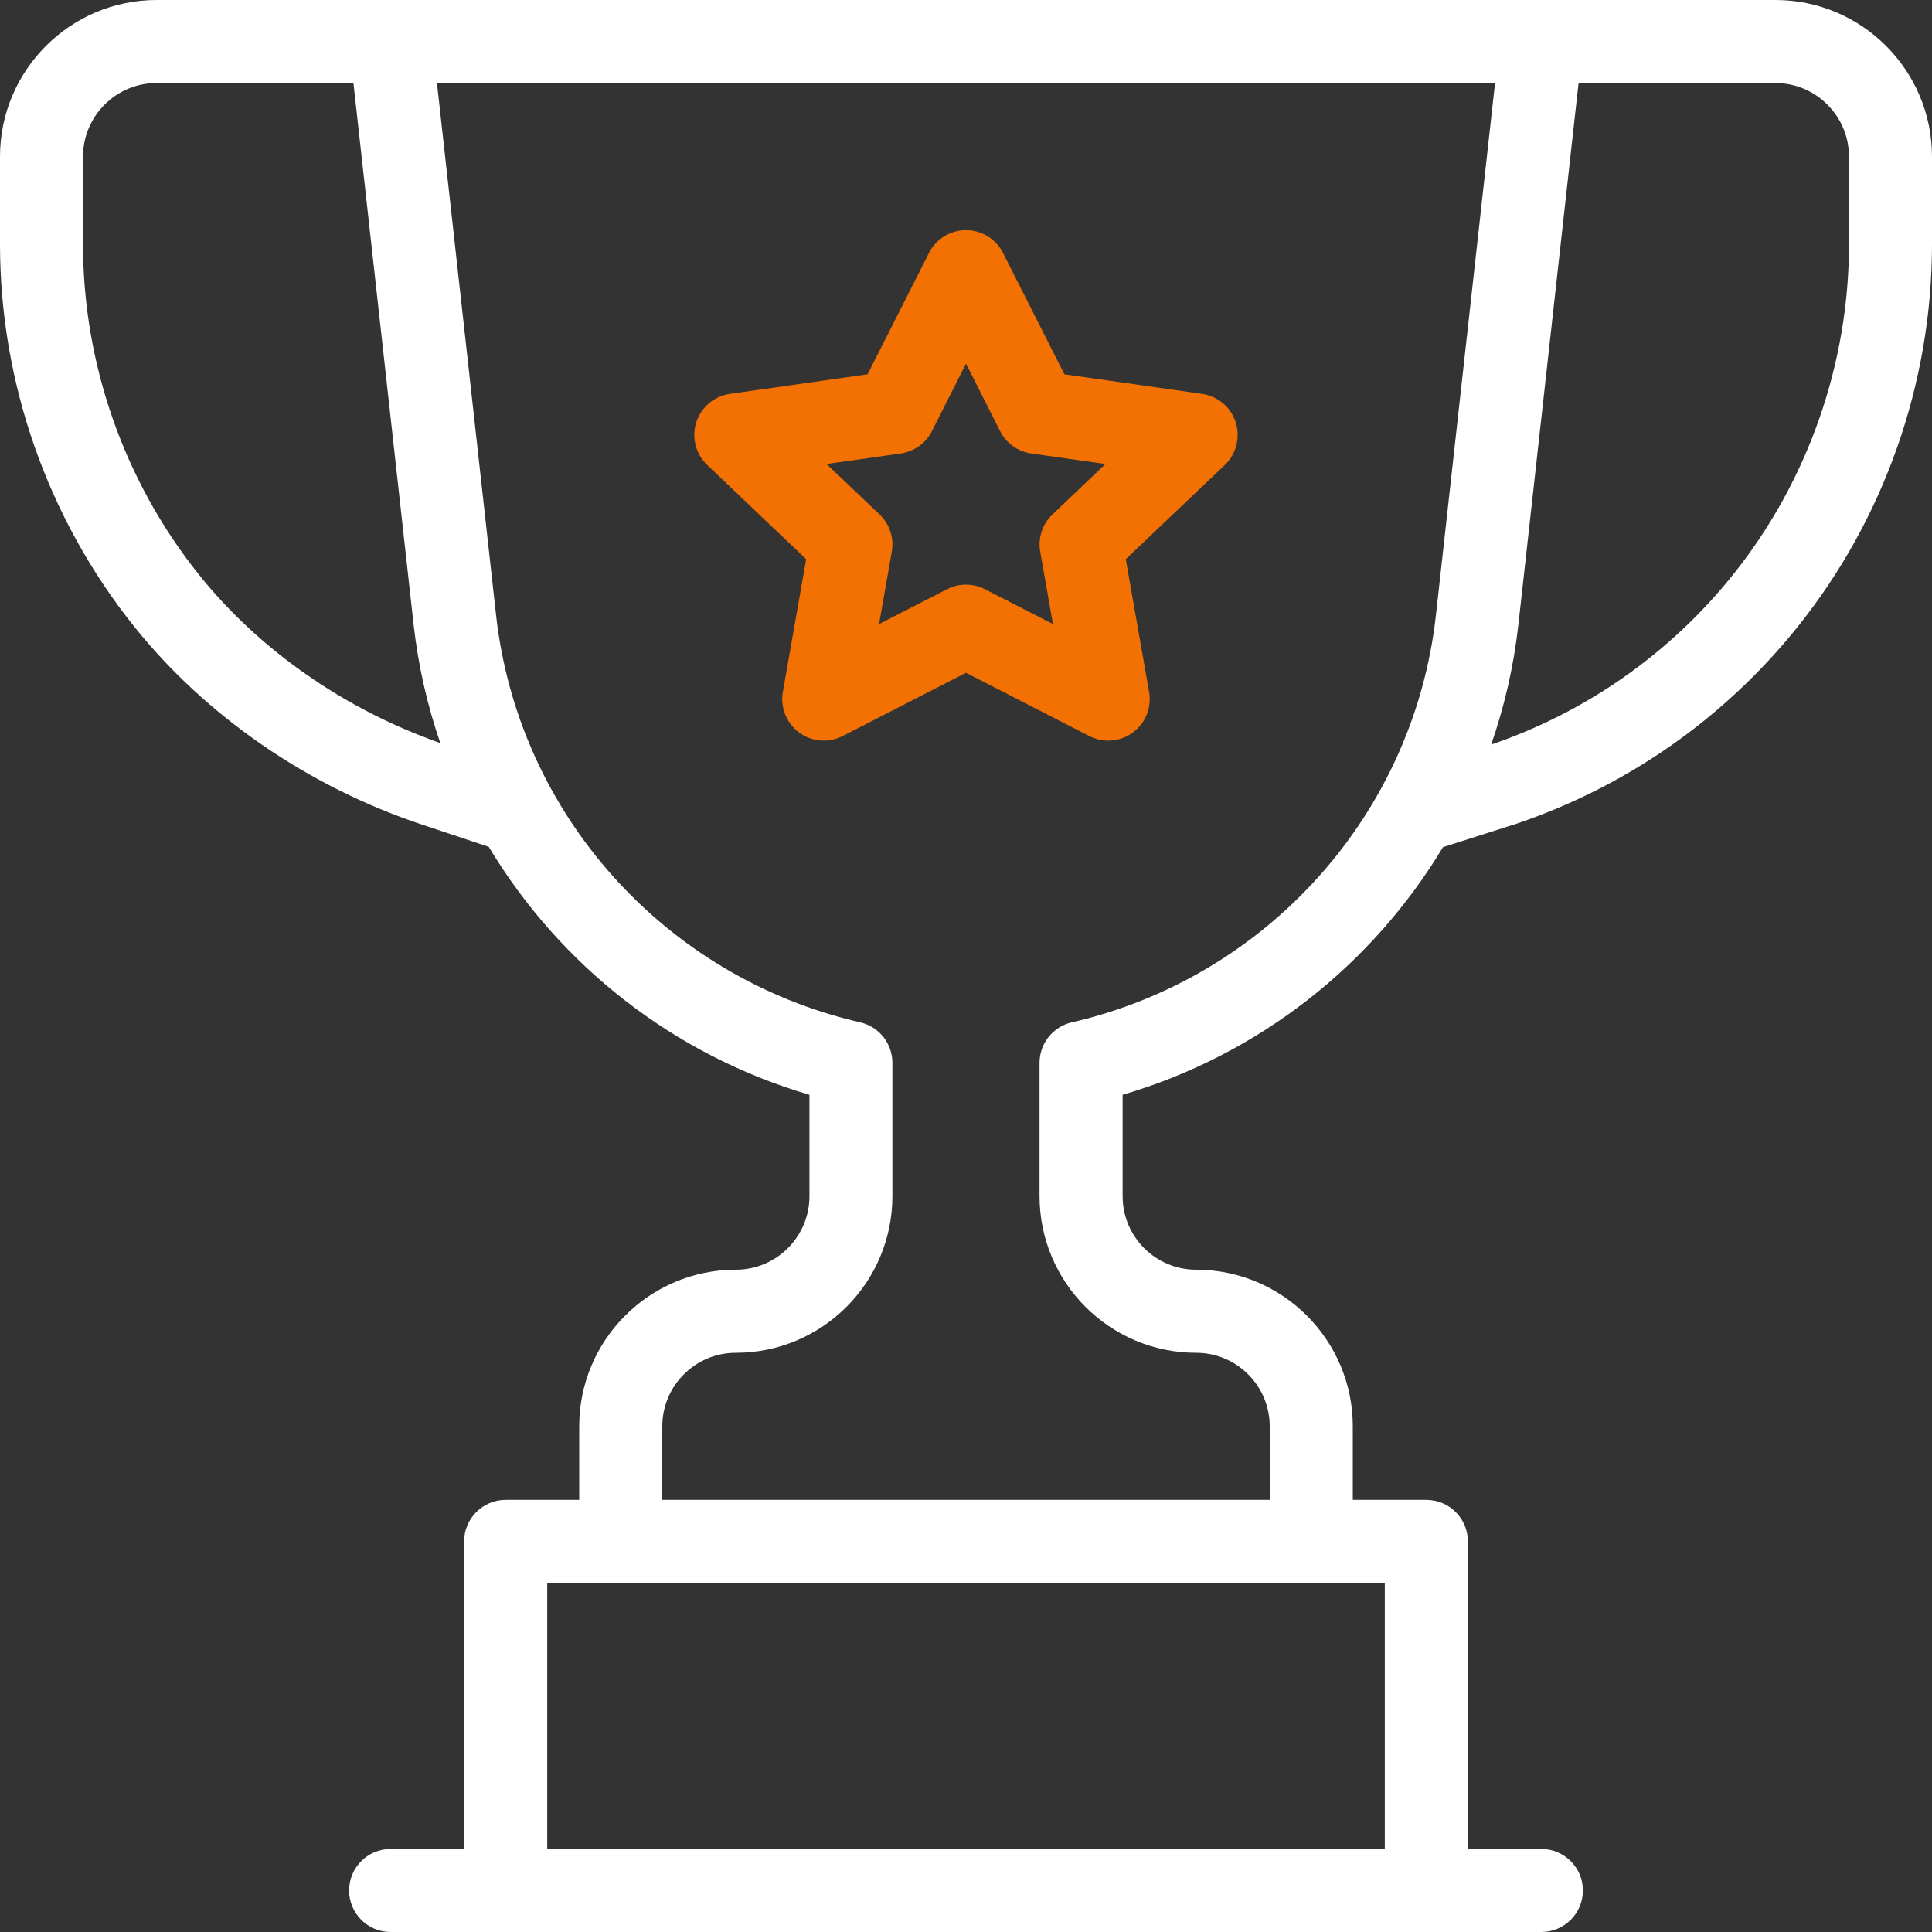<svg width="30" height="30" viewBox="0 0 30 30" fill="none" xmlns="http://www.w3.org/2000/svg"><rect x="0" y="0" width="30" height="30" fill="#333333" stroke="none"/><g clip-path="url(#clip0_242_2126)"><path d="M27.569 0H2.432C1.091 0 0 1.091 0 2.432V3.793C0 5.942 0.739 8.049 2.082 9.727C3.198 11.122 4.786 12.215 6.555 12.805L7.59 13.15C8.687 14.979 10.448 16.378 12.569 17V18.574C12.569 19.204 12.056 19.716 11.426 19.716C10.085 19.716 8.994 20.807 8.994 22.148V23.29H7.852C7.496 23.29 7.207 23.579 7.207 23.935V28.711H6.065C5.709 28.711 5.421 29 5.421 29.355C5.421 29.711 5.709 30 6.065 30H23.935C24.291 30 24.579 29.711 24.579 29.355C24.579 29 24.291 28.711 23.935 28.711H22.793V23.935C22.793 23.579 22.504 23.29 22.148 23.29H21.006V22.148C21.006 20.807 19.915 19.716 18.574 19.716C17.944 19.716 17.432 19.204 17.432 18.574V17C19.55 16.378 21.31 14.981 22.407 13.154L23.496 12.807C23.499 12.807 23.502 12.806 23.505 12.805C25.246 12.225 26.772 11.16 27.919 9.727C29.261 8.049 30 5.942 30 3.793V2.432C30 1.091 28.909 0 27.569 0ZM3.088 8.922C1.928 7.472 1.289 5.65 1.289 3.793V2.432C1.289 1.802 1.802 1.289 2.432 1.289H5.488L6.422 9.694C6.493 10.331 6.634 10.948 6.837 11.538C5.352 11.017 4.025 10.092 3.088 8.922ZM21.503 28.711H8.497V24.579H21.503V28.711ZM16.642 15.875C16.35 15.942 16.142 16.203 16.142 16.503V18.574C16.142 19.915 17.233 21.006 18.574 21.006C19.204 21.006 19.716 21.518 19.716 22.148V23.29H10.284V22.148C10.284 21.518 10.796 21.006 11.426 21.006C12.767 21.006 13.857 19.915 13.857 18.574V16.503C13.857 16.203 13.65 15.942 13.358 15.875C10.318 15.176 8.046 12.635 7.703 9.552L6.785 1.289H23.215L22.297 9.552C21.954 12.635 19.682 15.176 16.642 15.875ZM28.711 3.793C28.711 5.65 28.072 7.472 26.912 8.922C25.934 10.144 24.635 11.056 23.155 11.562C23.362 10.965 23.506 10.34 23.578 9.694L24.512 1.289H27.569C28.198 1.289 28.711 1.802 28.711 2.432V3.793Z" fill="white"></path><path d="M17.209 11.5C17.108 11.5 17.007 11.477 16.914 11.429L15 10.447L13.085 11.429C12.868 11.541 12.605 11.52 12.409 11.375C12.212 11.229 12.114 10.985 12.156 10.744L12.518 8.683L10.982 7.221C10.802 7.05 10.737 6.792 10.812 6.557C10.887 6.322 11.091 6.15 11.335 6.116L13.472 5.812L14.425 3.928C14.534 3.711 14.757 3.574 15 3.574C15.243 3.574 15.465 3.711 15.575 3.928L16.528 5.812L18.664 6.116C18.909 6.15 19.112 6.322 19.188 6.557C19.263 6.793 19.197 7.05 19.018 7.221L17.481 8.683L17.843 10.744C17.886 10.985 17.788 11.229 17.591 11.375C17.478 11.458 17.344 11.5 17.209 11.5ZM15 9.078C15.101 9.078 15.202 9.101 15.294 9.149L16.35 9.69L16.152 8.566C16.115 8.353 16.186 8.136 16.343 7.988L17.165 7.205L16.014 7.042C15.805 7.012 15.624 6.882 15.529 6.694L15 5.647L14.471 6.694C14.376 6.882 14.195 7.012 13.986 7.042L12.835 7.205L13.657 7.987C13.814 8.136 13.885 8.353 13.848 8.566L13.65 9.69L14.706 9.149C14.798 9.101 14.899 9.078 15 9.078Z" fill="#f37002"></path></g></svg>